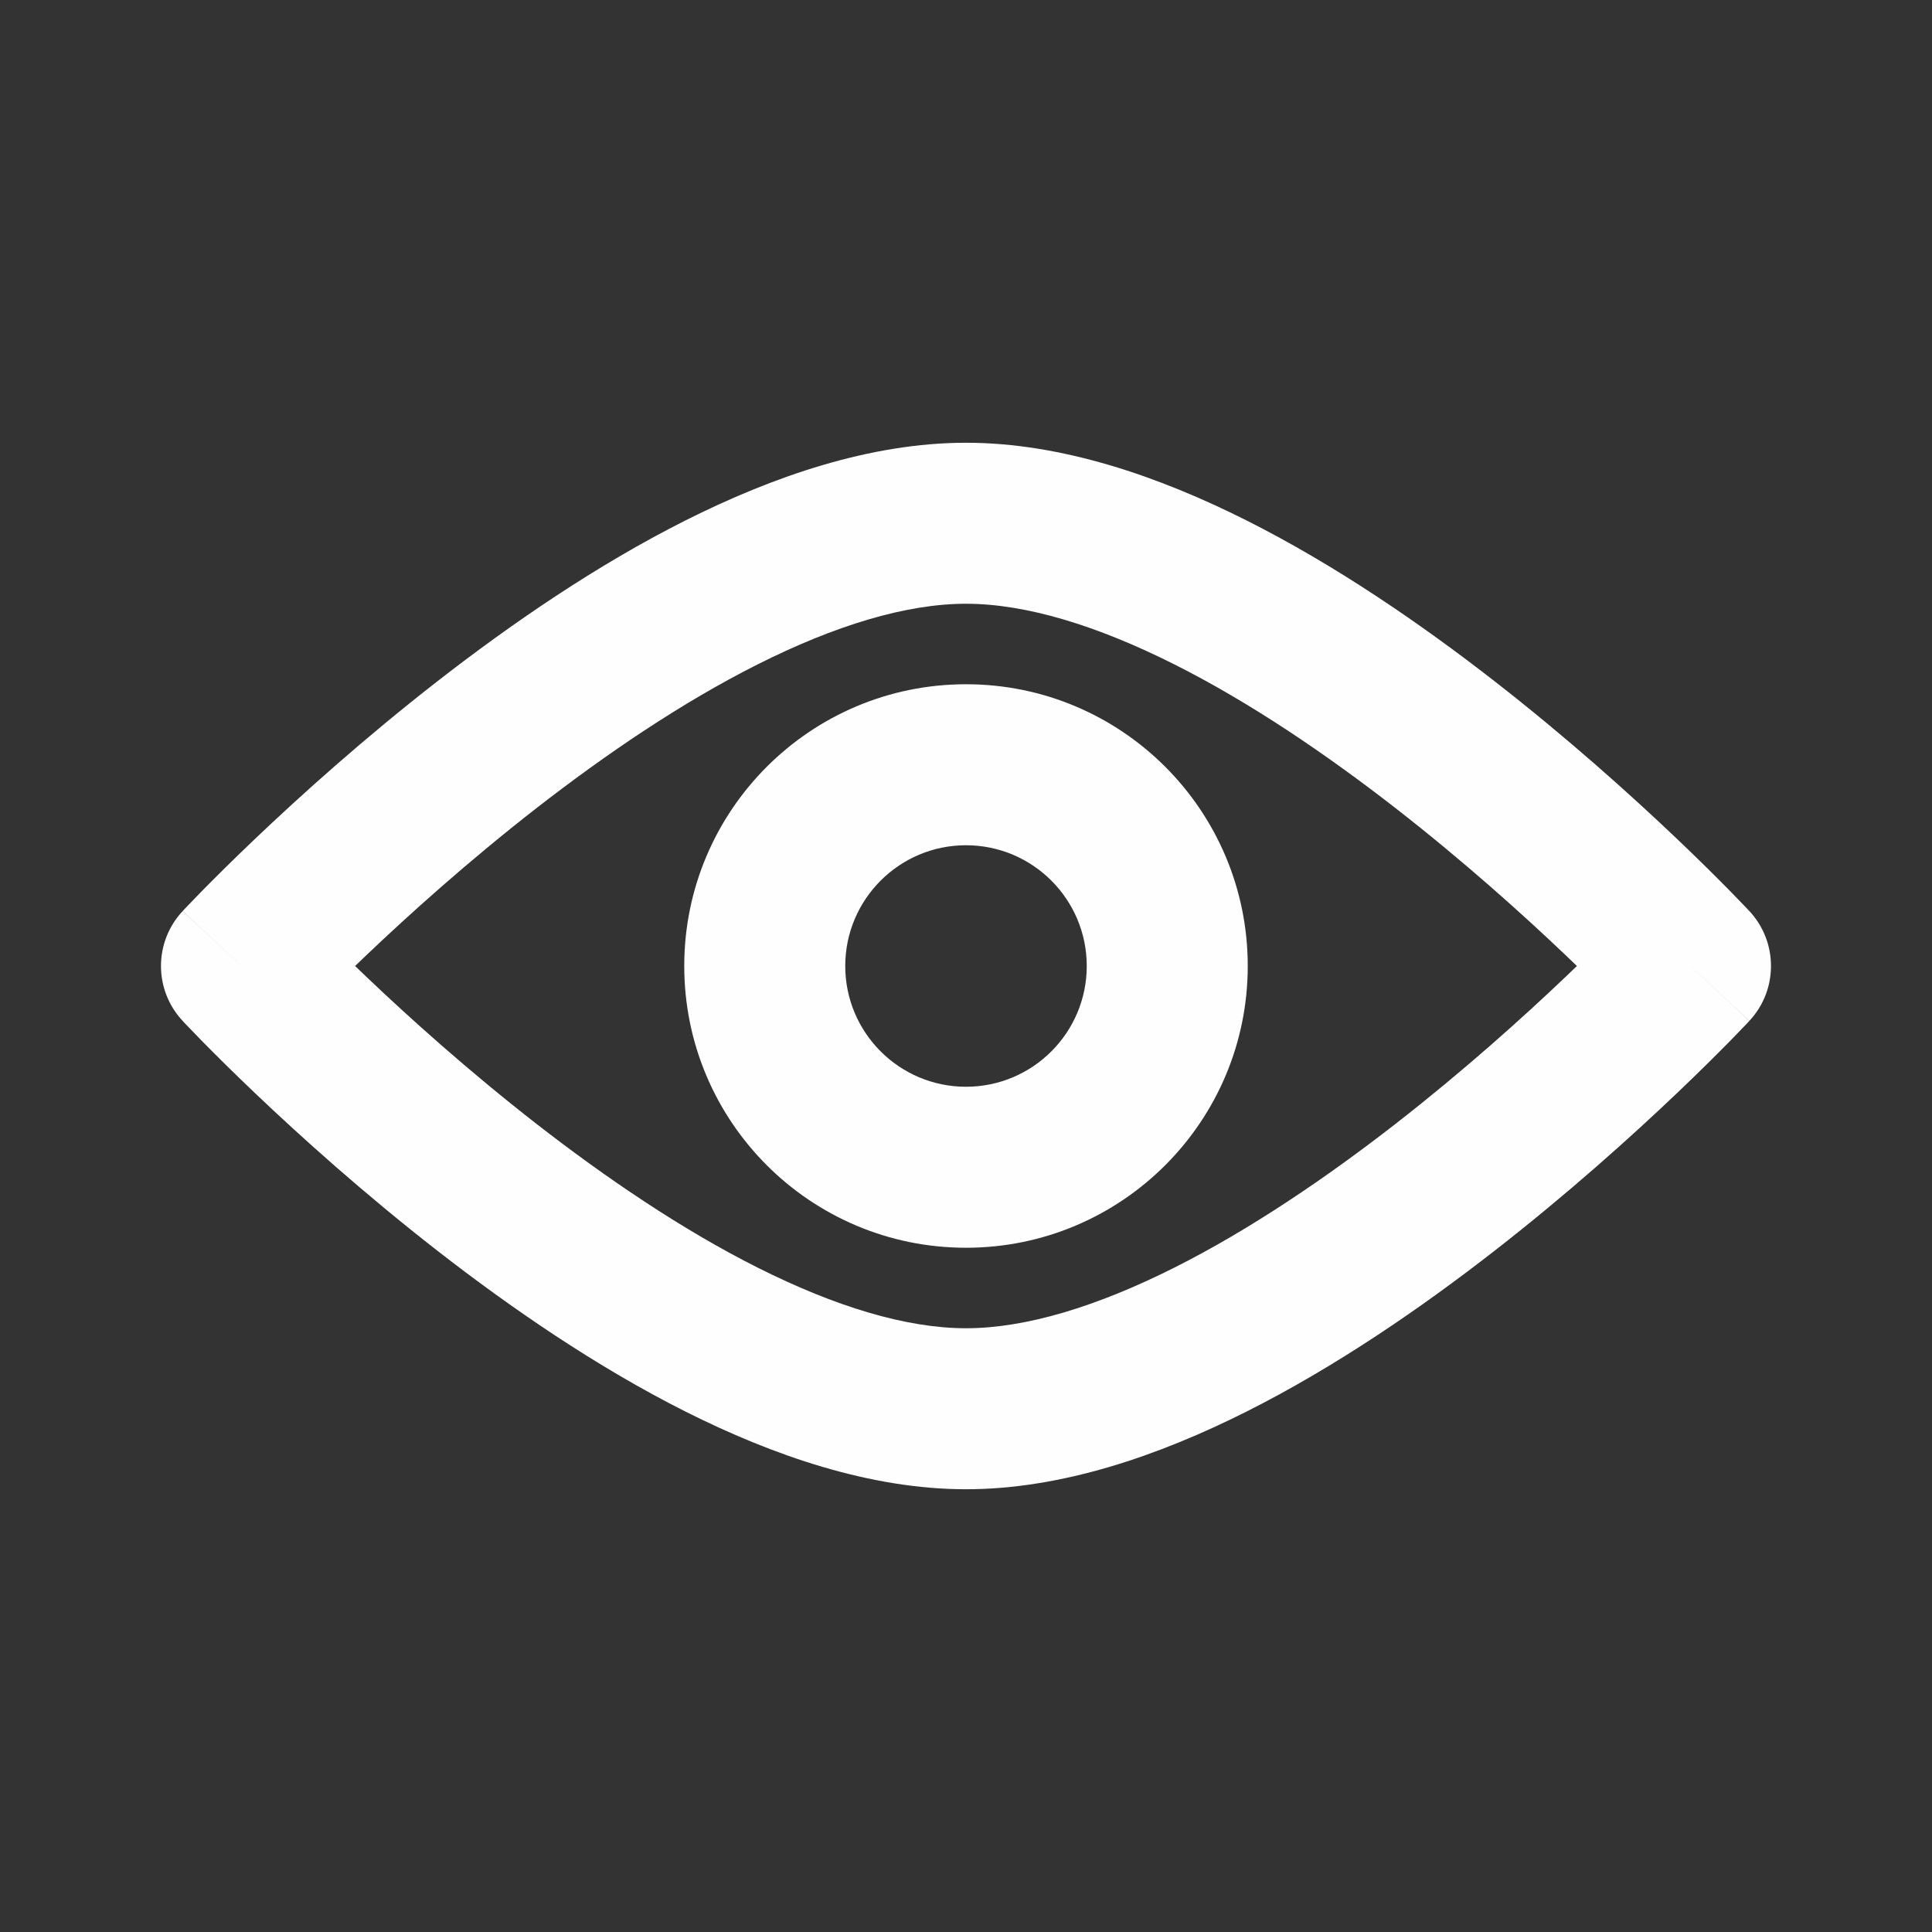 <svg width="24" height="24" viewBox="0 0 24 24" fill="none" xmlns="http://www.w3.org/2000/svg">
<rect x="0" y="0" width="24" height="24" fill="#333333" stroke="none"/>
<path fill-rule="evenodd" clip-rule="evenodd" d="M12 10.5C11.172 10.5 10.5 11.172 10.5 12C10.5 12.828 11.172 13.5 12 13.5C12.828 13.5 13.5 12.828 13.5 12C13.5 11.172 12.828 10.5 12 10.5ZM8.5 12C8.5 10.067 10.067 8.5 12 8.5C13.933 8.5 15.5 10.067 15.5 12C15.5 13.933 13.933 15.5 12 15.5C10.067 15.5 8.5 13.933 8.5 12Z" fill="#FFFEFE"/>
<path fill-rule="evenodd" clip-rule="evenodd" d="M4.411 12C4.456 12.043 4.503 12.088 4.552 12.135C5.077 12.635 5.814 13.299 6.664 13.961C7.518 14.625 8.465 15.271 9.412 15.747C10.371 16.229 11.255 16.5 12 16.5C12.745 16.5 13.629 16.229 14.588 15.747C15.535 15.271 16.482 14.625 17.336 13.961C18.186 13.299 18.923 12.635 19.448 12.135C19.497 12.088 19.544 12.043 19.589 12C19.544 11.957 19.497 11.912 19.448 11.865C18.923 11.365 18.186 10.701 17.336 10.039C16.482 9.375 15.535 8.729 14.588 8.253C13.629 7.771 12.745 7.5 12 7.5C11.255 7.5 10.371 7.771 9.412 8.253C8.465 8.729 7.518 9.375 6.664 10.039C5.814 10.701 5.077 11.365 4.552 11.865C4.503 11.912 4.456 11.957 4.411 12ZM21 12C21.731 11.318 21.731 11.318 21.731 11.317L21.725 11.312L21.712 11.297L21.664 11.247C21.622 11.204 21.562 11.141 21.485 11.062C21.33 10.905 21.107 10.682 20.827 10.416C20.269 9.885 19.48 9.174 18.564 8.461C17.651 7.75 16.59 7.021 15.487 6.466C14.395 5.917 13.188 5.5 12 5.5C10.812 5.5 9.605 5.917 8.513 6.466C7.41 7.021 6.35 7.75 5.436 8.461C4.52 9.174 3.731 9.885 3.173 10.416C2.893 10.682 2.67 10.905 2.515 11.062C2.438 11.141 2.378 11.204 2.336 11.247L2.288 11.297L2.275 11.312L2.271 11.316L2.27 11.317C2.27 11.317 2.269 11.318 3 12L2.269 11.318C1.91 11.702 1.91 12.298 2.269 12.682L3 12C2.269 12.682 2.269 12.682 2.269 12.682L2.271 12.684L2.275 12.688L2.288 12.703L2.336 12.753C2.378 12.796 2.438 12.859 2.515 12.938C2.67 13.095 2.893 13.318 3.173 13.584C3.731 14.115 4.52 14.826 5.436 15.539C6.35 16.25 7.41 16.979 8.513 17.534C9.605 18.083 10.812 18.5 12 18.5C13.188 18.5 14.395 18.083 15.487 17.534C16.59 16.979 17.651 16.25 18.564 15.539C19.48 14.826 20.269 14.115 20.827 13.584C21.107 13.318 21.33 13.095 21.485 12.938C21.562 12.859 21.622 12.796 21.664 12.753L21.712 12.703L21.725 12.688L21.73 12.683C21.73 12.683 21.731 12.682 21 12ZM21 12L21.731 12.682C22.09 12.298 22.089 11.701 21.731 11.317L21 12Z" fill="#FFFEFE"/>
</svg>
